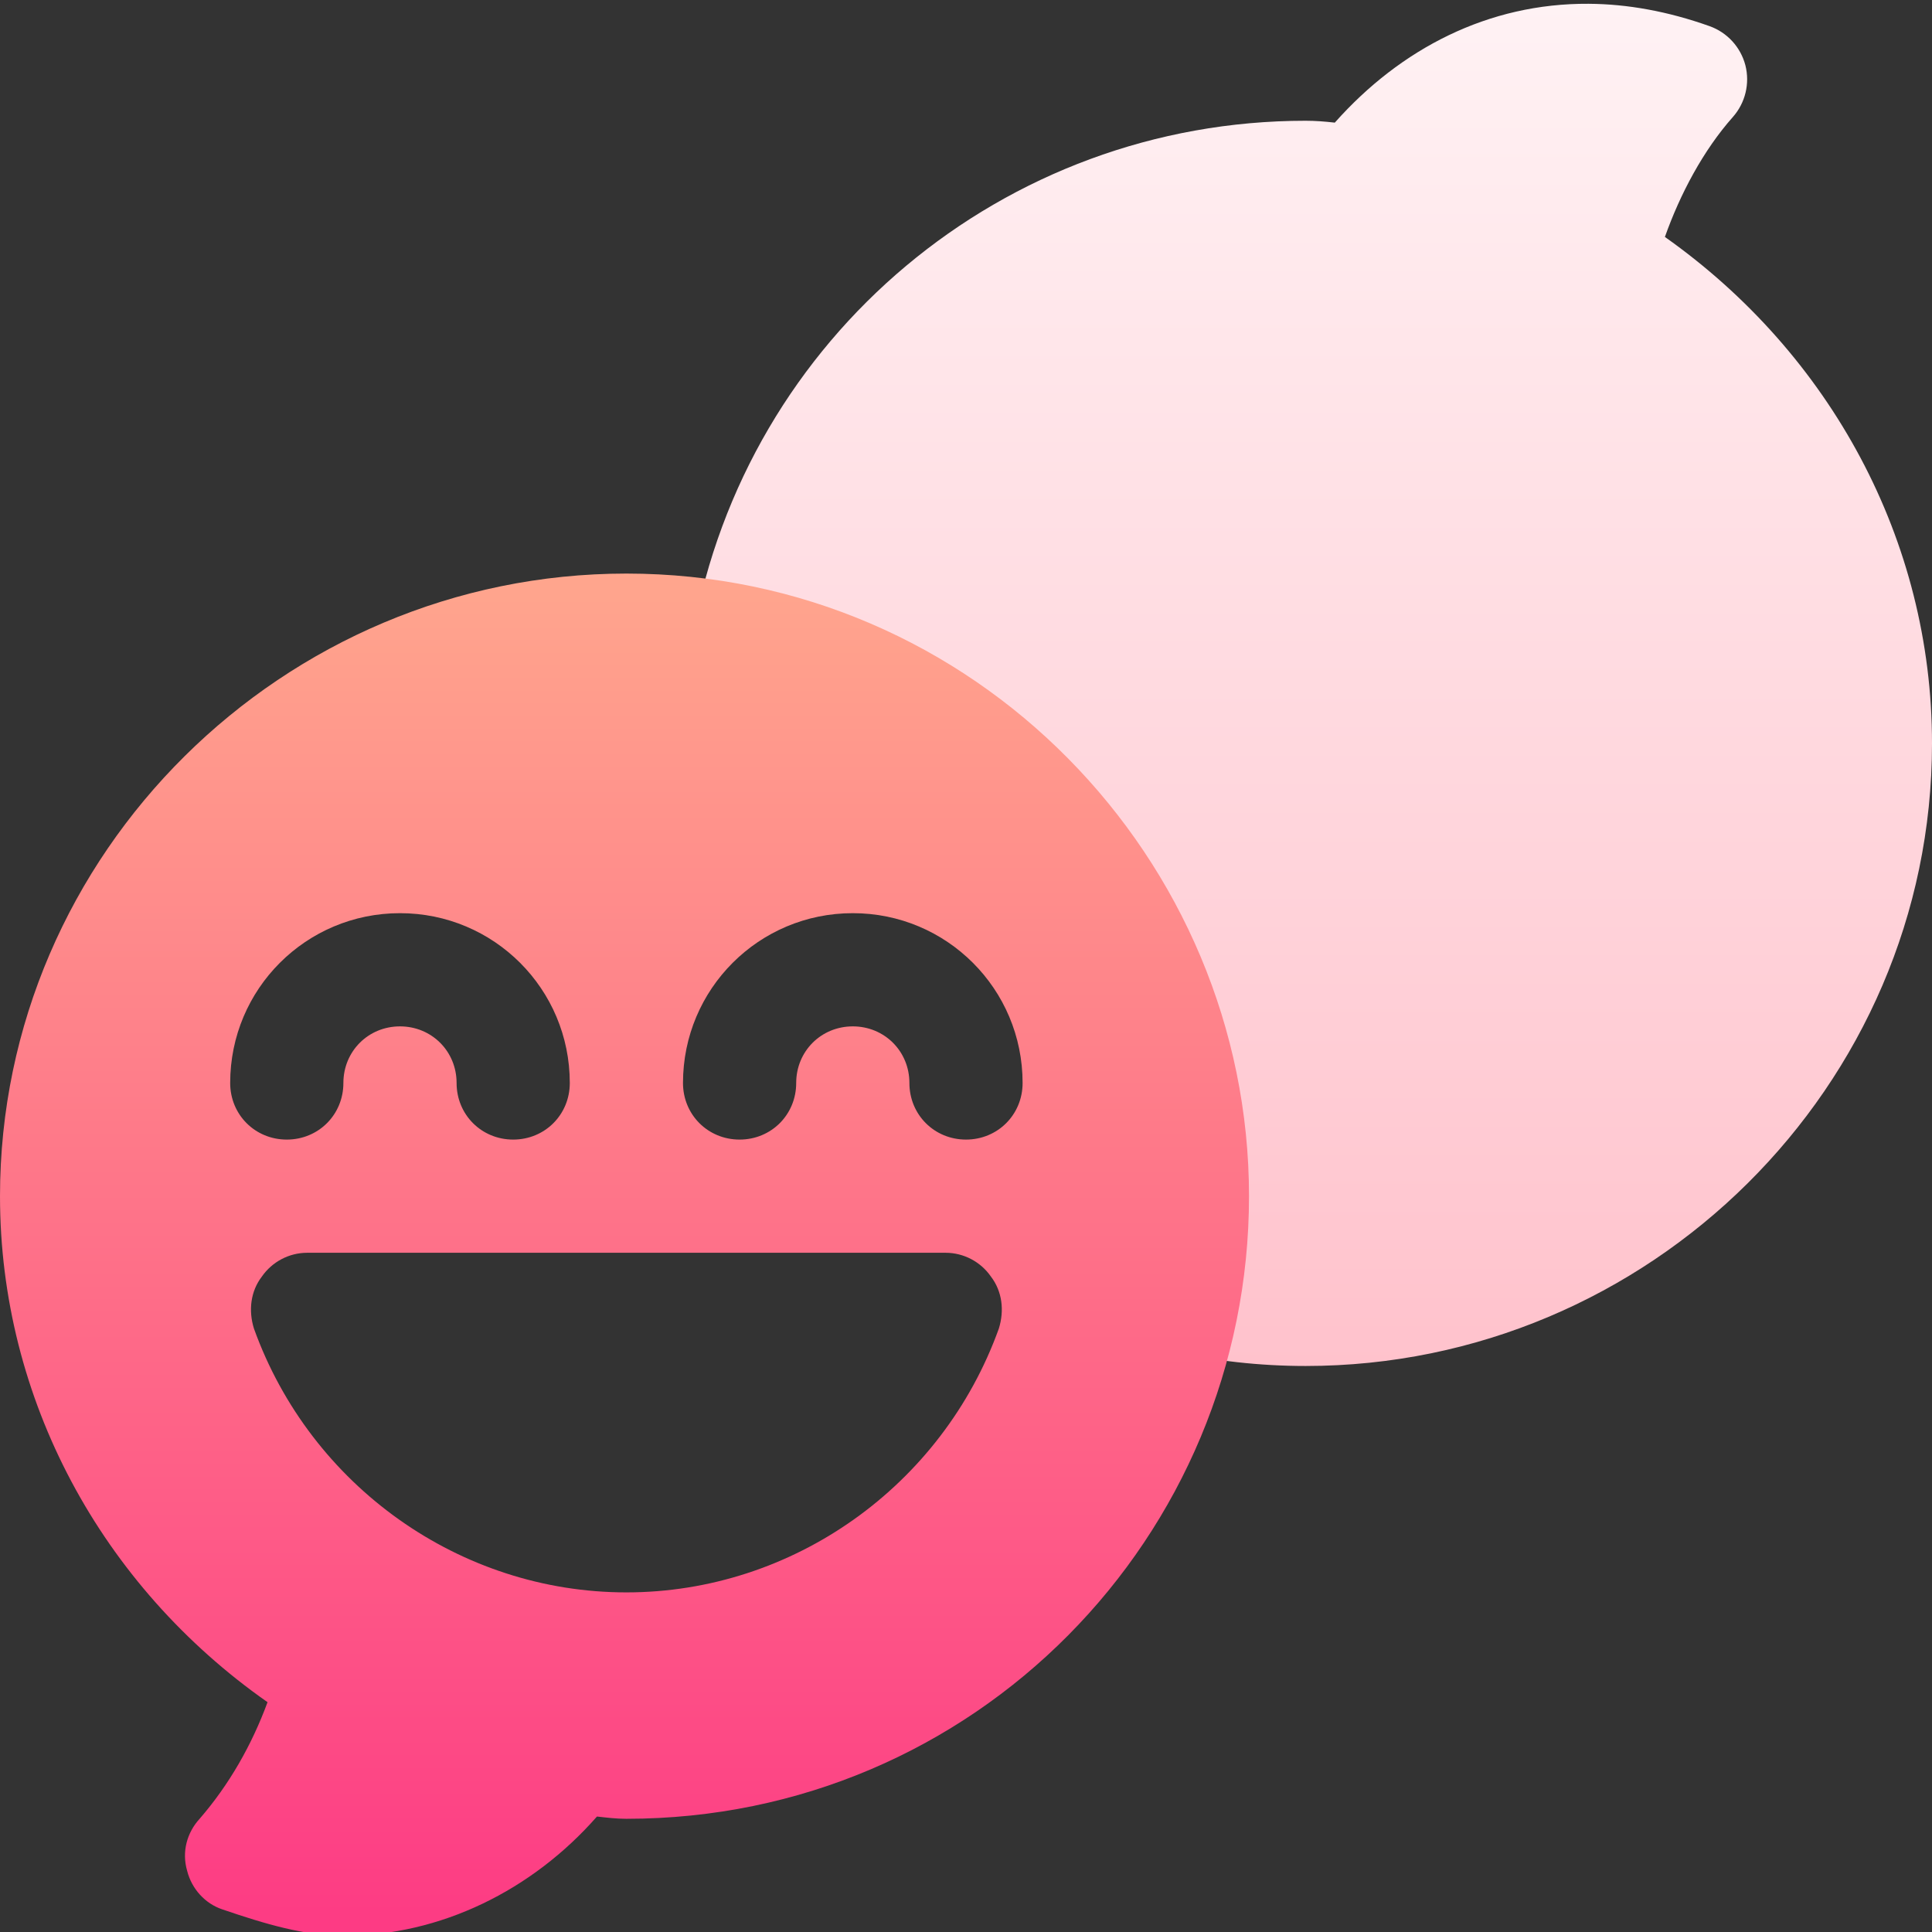 <svg width="512.002" height="512.002" xmlns="http://www.w3.org/2000/svg">
 <rect width="100%" height="100%" fill="#333333" stroke="none"/>
 <defs>
  <linearGradient y2="-0" y1="1" x2="0.5" x1="0.5" id="SVGID_1_">
   <stop stop-color="#ffc2cc" offset="0"/>
   <stop stop-color="#fff2f4" offset="1"/>
  </linearGradient>
  <linearGradient y2="0" y1="1" x2="0.5" x1="0.5" id="SVGID_2_">
   <stop stop-color="#fd3a84" offset="0"/>
   <stop stop-color="#ffa68d" offset="1"/>
  </linearGradient>
 </defs>
 <g>
  <title>background</title>
  <rect fill="none" id="canvas_background" height="514" width="514" y="-1" x="-1"/>
 </g>
 <g>
  <title>Layer 1</title>
  <g id="svg_1">
   <g id="svg_2">
    <g id="svg_3">
     <path id="svg_4" fill="url(#SVGID_1_)" d="m441.216,62.793c4.043,-11.396 10.166,-22.943 18.018,-31.791c3.311,-3.75 4.541,-8.877 3.311,-13.711c-1.26,-4.805 -4.805,-8.701 -9.521,-10.371c-11.065,-3.936 -21.787,-5.853 -32.021,-5.918c-26.565,-0.169 -49.839,11.872 -67.266,31.498c-2.549,-0.293 -5.098,-0.498 -7.734,-0.498c-79.951,0 -148.213,57.188 -162.363,135.967c-1.436,7.91 3.691,15.557 11.572,17.285c61.289,13.418 105.791,68.818 105.791,131.748c0,7.5 -0.703,15.293 -2.197,23.848c-1.348,7.852 3.691,15.381 11.455,17.168c11.514,2.637 23.555,3.984 35.742,3.984c90.967,0 166,-74.033 166,-165c-0.002,-53.789 -26.871,-103.155 -70.787,-134.209z"/>
    </g>
   </g>
   <g id="svg_5">
    <g id="svg_6">
     <path id="svg_7" fill="url(#SVGID_2_)" d="m166.001,152.002c-90.901,0 -166,74.099 -166,165c0,53.699 26.8,103.2 70.901,134.099c-4.2,11.4 -10.201,21.901 -18.001,30.901c-3.3,3.6 -4.799,8.699 -3.3,13.799c1.199,4.801 4.801,8.701 9.3,10.201c11.4,3.9 21.899,7 32.1,7c25.8,0 50.1,-12.1 67.2,-31.601c2.701,0.3 5.1,0.601 7.8,0.601c92.329,0 165,-74.797 165,-165c0,-89.345 -72.862,-165 -165,-165zm-105,135c0,-24.9 20.099,-45 45,-45c24.9,0 45,20.1 45,45c0,8.399 -6.599,15 -15,15s-15,-6.601 -15,-15c0,-8.401 -6.599,-15 -15,-15s-15,6.599 -15,15c0,8.399 -6.599,15 -15,15s-15,-6.601 -15,-15zm203.699,65.099c-15,41.7 -54.6,69.9 -98.699,69.9s-83.699,-28.2 -98.699,-69.9c-1.501,-4.799 -0.901,-9.9 2.1,-13.801c2.699,-3.9 7.2,-6.299 11.999,-6.299l169.2,0c4.799,0 9.3,2.398 11.999,6.299c3.001,3.901 3.602,9.002 2.1,13.801zm-8.699,-50.099c-8.401,0 -15,-6.601 -15,-15c0,-8.401 -6.599,-15 -15,-15s-15,6.599 -15,15c0,8.399 -6.599,15 -15,15s-15,-6.601 -15,-15c0,-24.9 20.1,-45 45,-45s45,20.1 45,45c0,8.399 -6.599,15 -15,15z"/>
    </g>
   </g>
  </g>
 </g>
</svg>